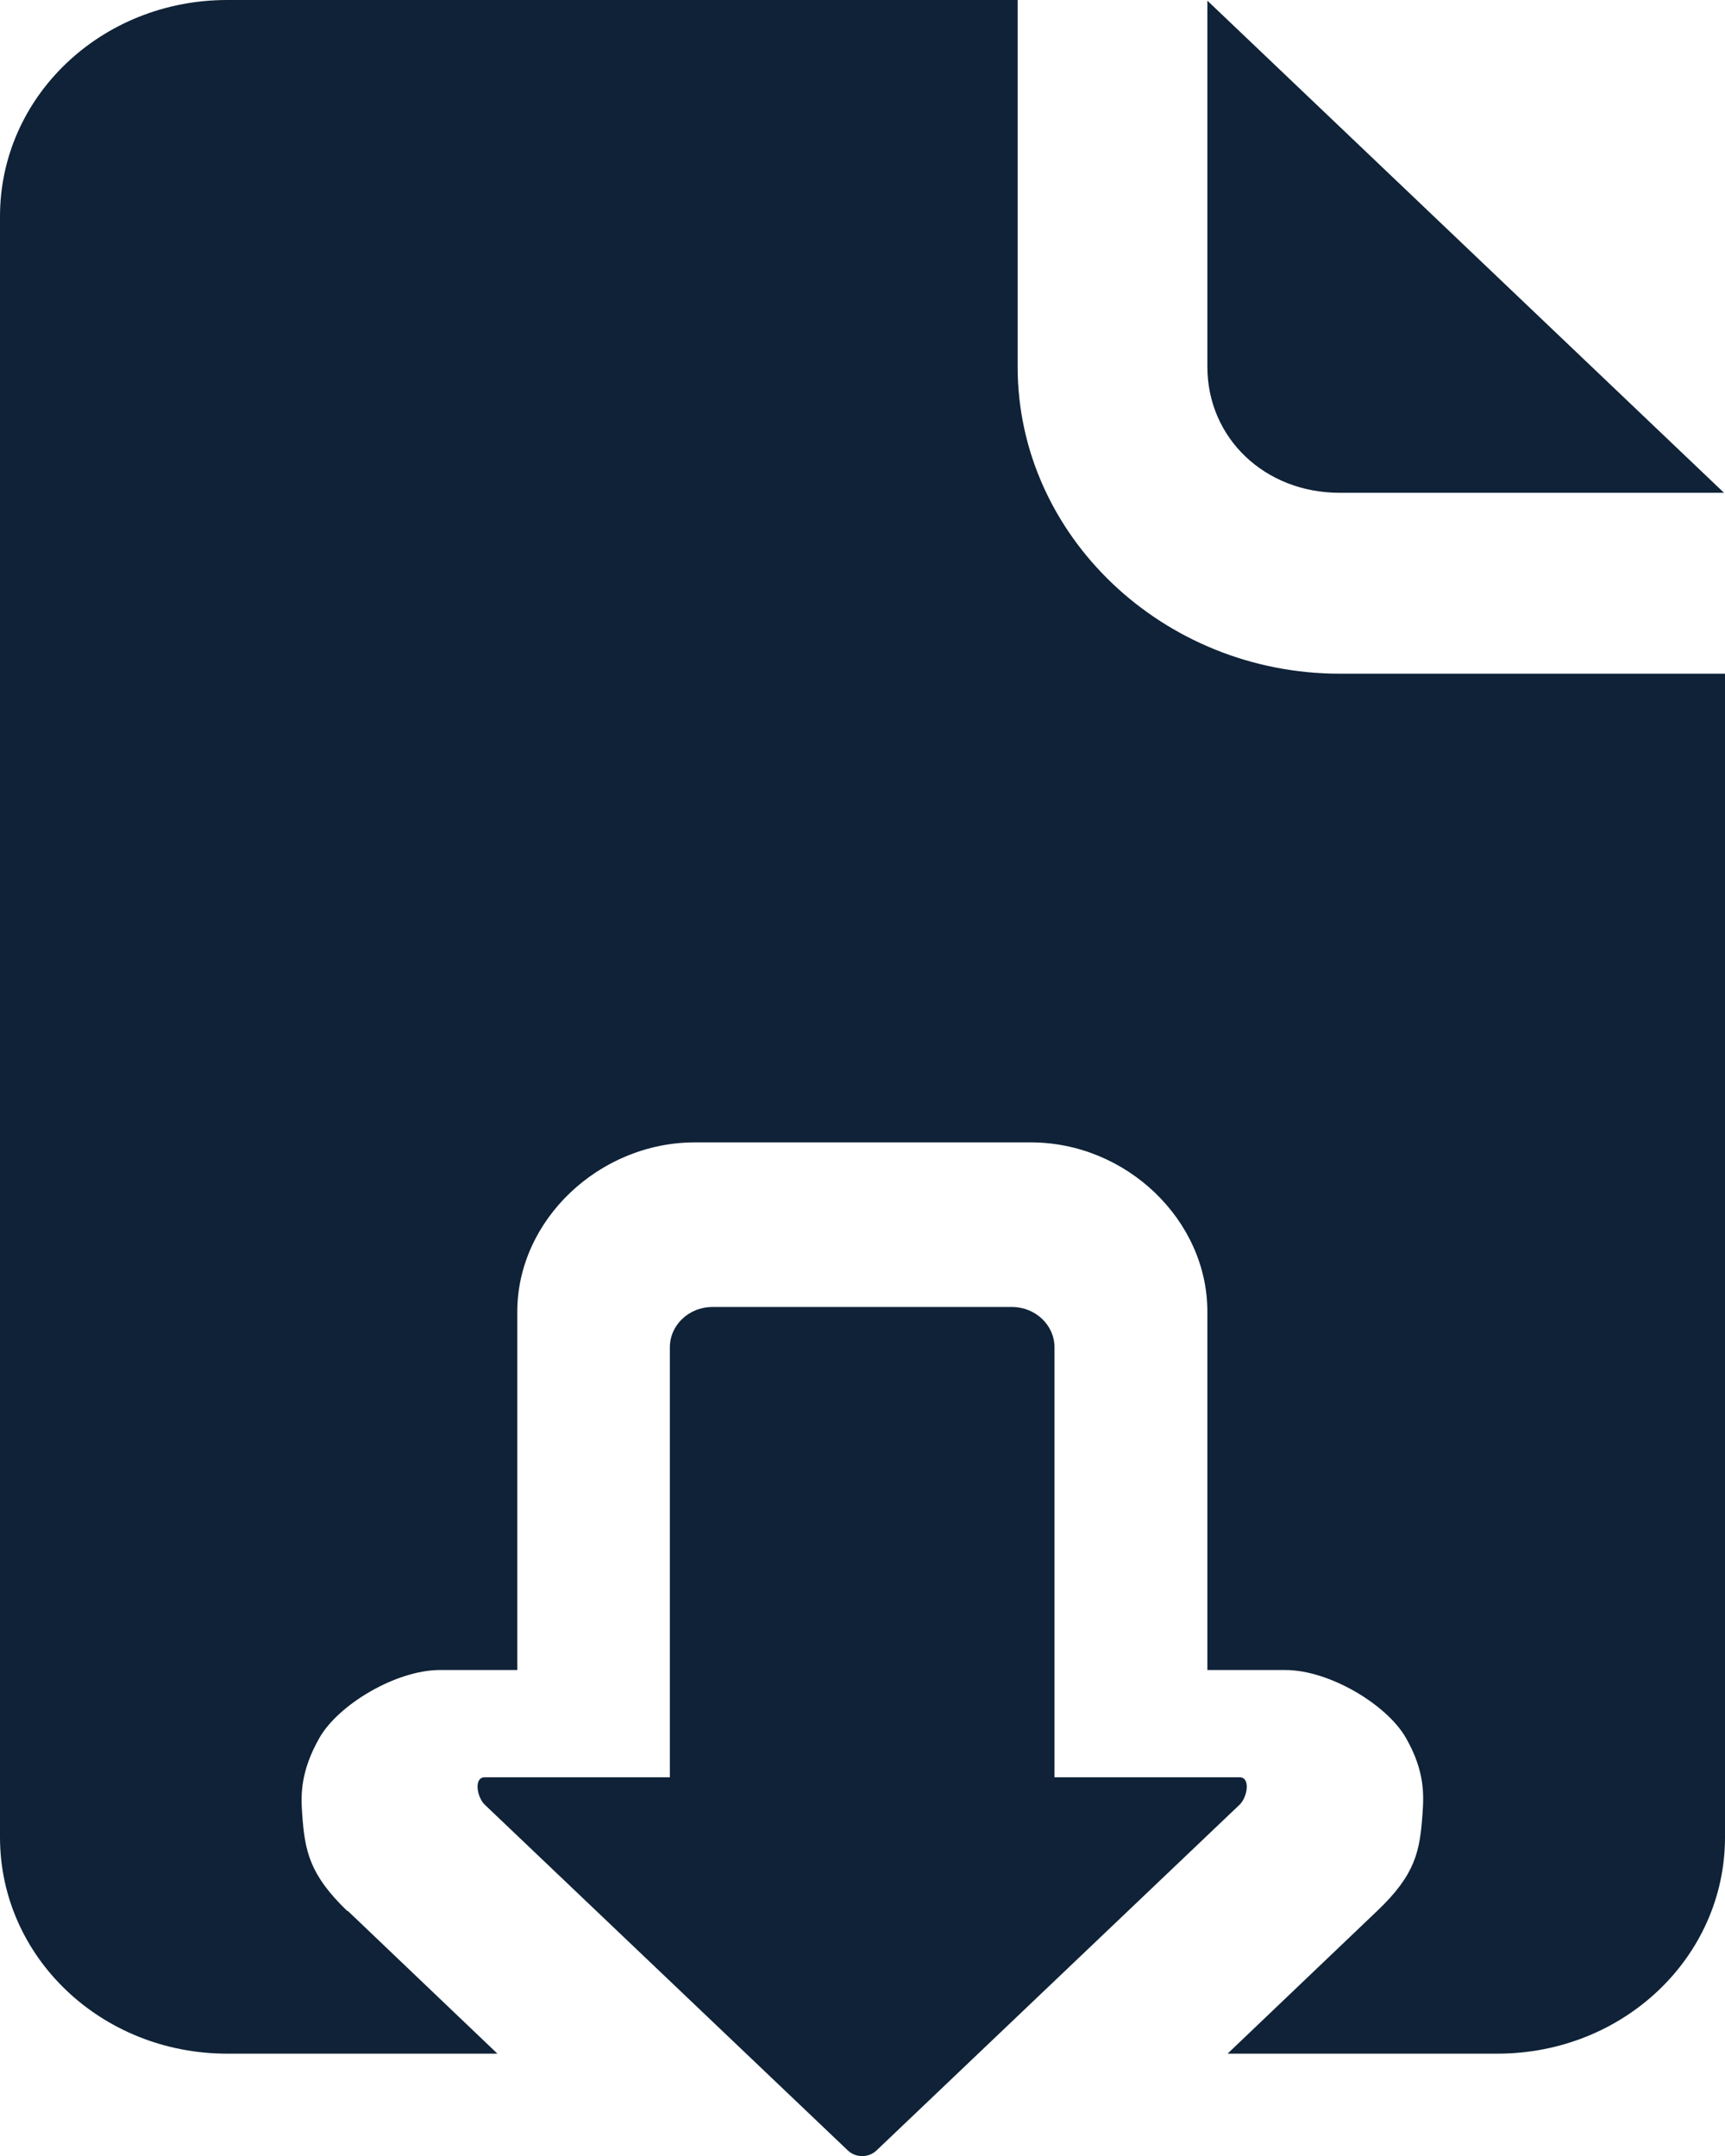 <svg xmlns="http://www.w3.org/2000/svg" viewBox="0 0 5.292 6.615">
  <path d="M.697 0C.311 0 0 .296 0 .664v4.973c0 .368.311.664.697.664h.829l-.459-.438h-.002c-.116-.112-.13-.184-.138-.298-.004-.057-.006-.129.053-.233.059-.103.236-.208.369-.208h.238v-1.1c0-.28.251-.519.545-.519h1.03c.294 0 .542.239.542.519v1.1h.24c.133 0 .31.105.369.208.059.103.055.176.051.233-.008.113-.02.185-.139.298l-.459.438h.828c.386 0 .698-.296.698-.664V2.067H4.11c-.542 0-.988-.424-.988-.941V0zm3.007.002v1.123c0 .219.176.387.406.387h1.179zM2.186 4.01c-.072 0-.131.055-.131.124v1.319h-.568c-.034 0-.024.061 0 .084l1.114 1.061c.024.023.064.023.088 0l1.114-1.061c.024-.023.034-.084 0-.084h-.568V4.134c0-.069-.059-.124-.131-.124z" fill="#0f2237"/>
</svg>

<!-- URL Encoded Version

  %3Csvg%20xmlns%3D%22http%3A%2F%2Fwww.w3.org%2F2000%2Fsvg%22%20viewBox%3D%220%200%205.2916665%206.6145835%22%3E%0A%20%20%3Cpath%20d%3D%22M.69704%200C.31073%200%200%20.29605%200%20.66405v4.97291c0%20.368.31073.66405.69704.66405h.82884l-.4589-.43771h-.002c-.11595-.11171-.13031-.18417-.13831-.29766-.004-.0567-.006-.12936.0526-.23255.0592-.10321.23612-.20825.36886-.20825h.23813v-1.0997c0-.28009.25119-.51884.54515-.51884h1.02955c.29375%200%20.54244.23879.54244.51884v1.0997h.2403c.13328%200%20.3105.10518.3694.20825.0587.10306.0551.17587.051.23255-.008.11339-.0203.18483-.13887.29766l-.45944.43771h.8283c.38628%200%20.69758-.29605.69758-.66405V2.06658H4.11024c-.54247%200-.98778-.42424-.98778-.94105V0zm3.00674.002v1.12347c0%20.21923.17621.38707.40629.38707h1.17872zM2.18603%204.0101c-.0724%200-.13073.0552-.13073.12402v1.3188h-.56793c-.0343%200-.0238.0606%200%20.0837l1.11417%201.06094c.0238.0227.0637.0227.0879%200l1.11418-1.06094c.0238-.0227.0343-.0837%200-.0837h-.56794V4.13407c0-.069-.0585-.12402-.13072-.12402z%22%20fill%3D%22%230f2237%22%2F%3E%0A%3C%2Fsvg%3E

-->